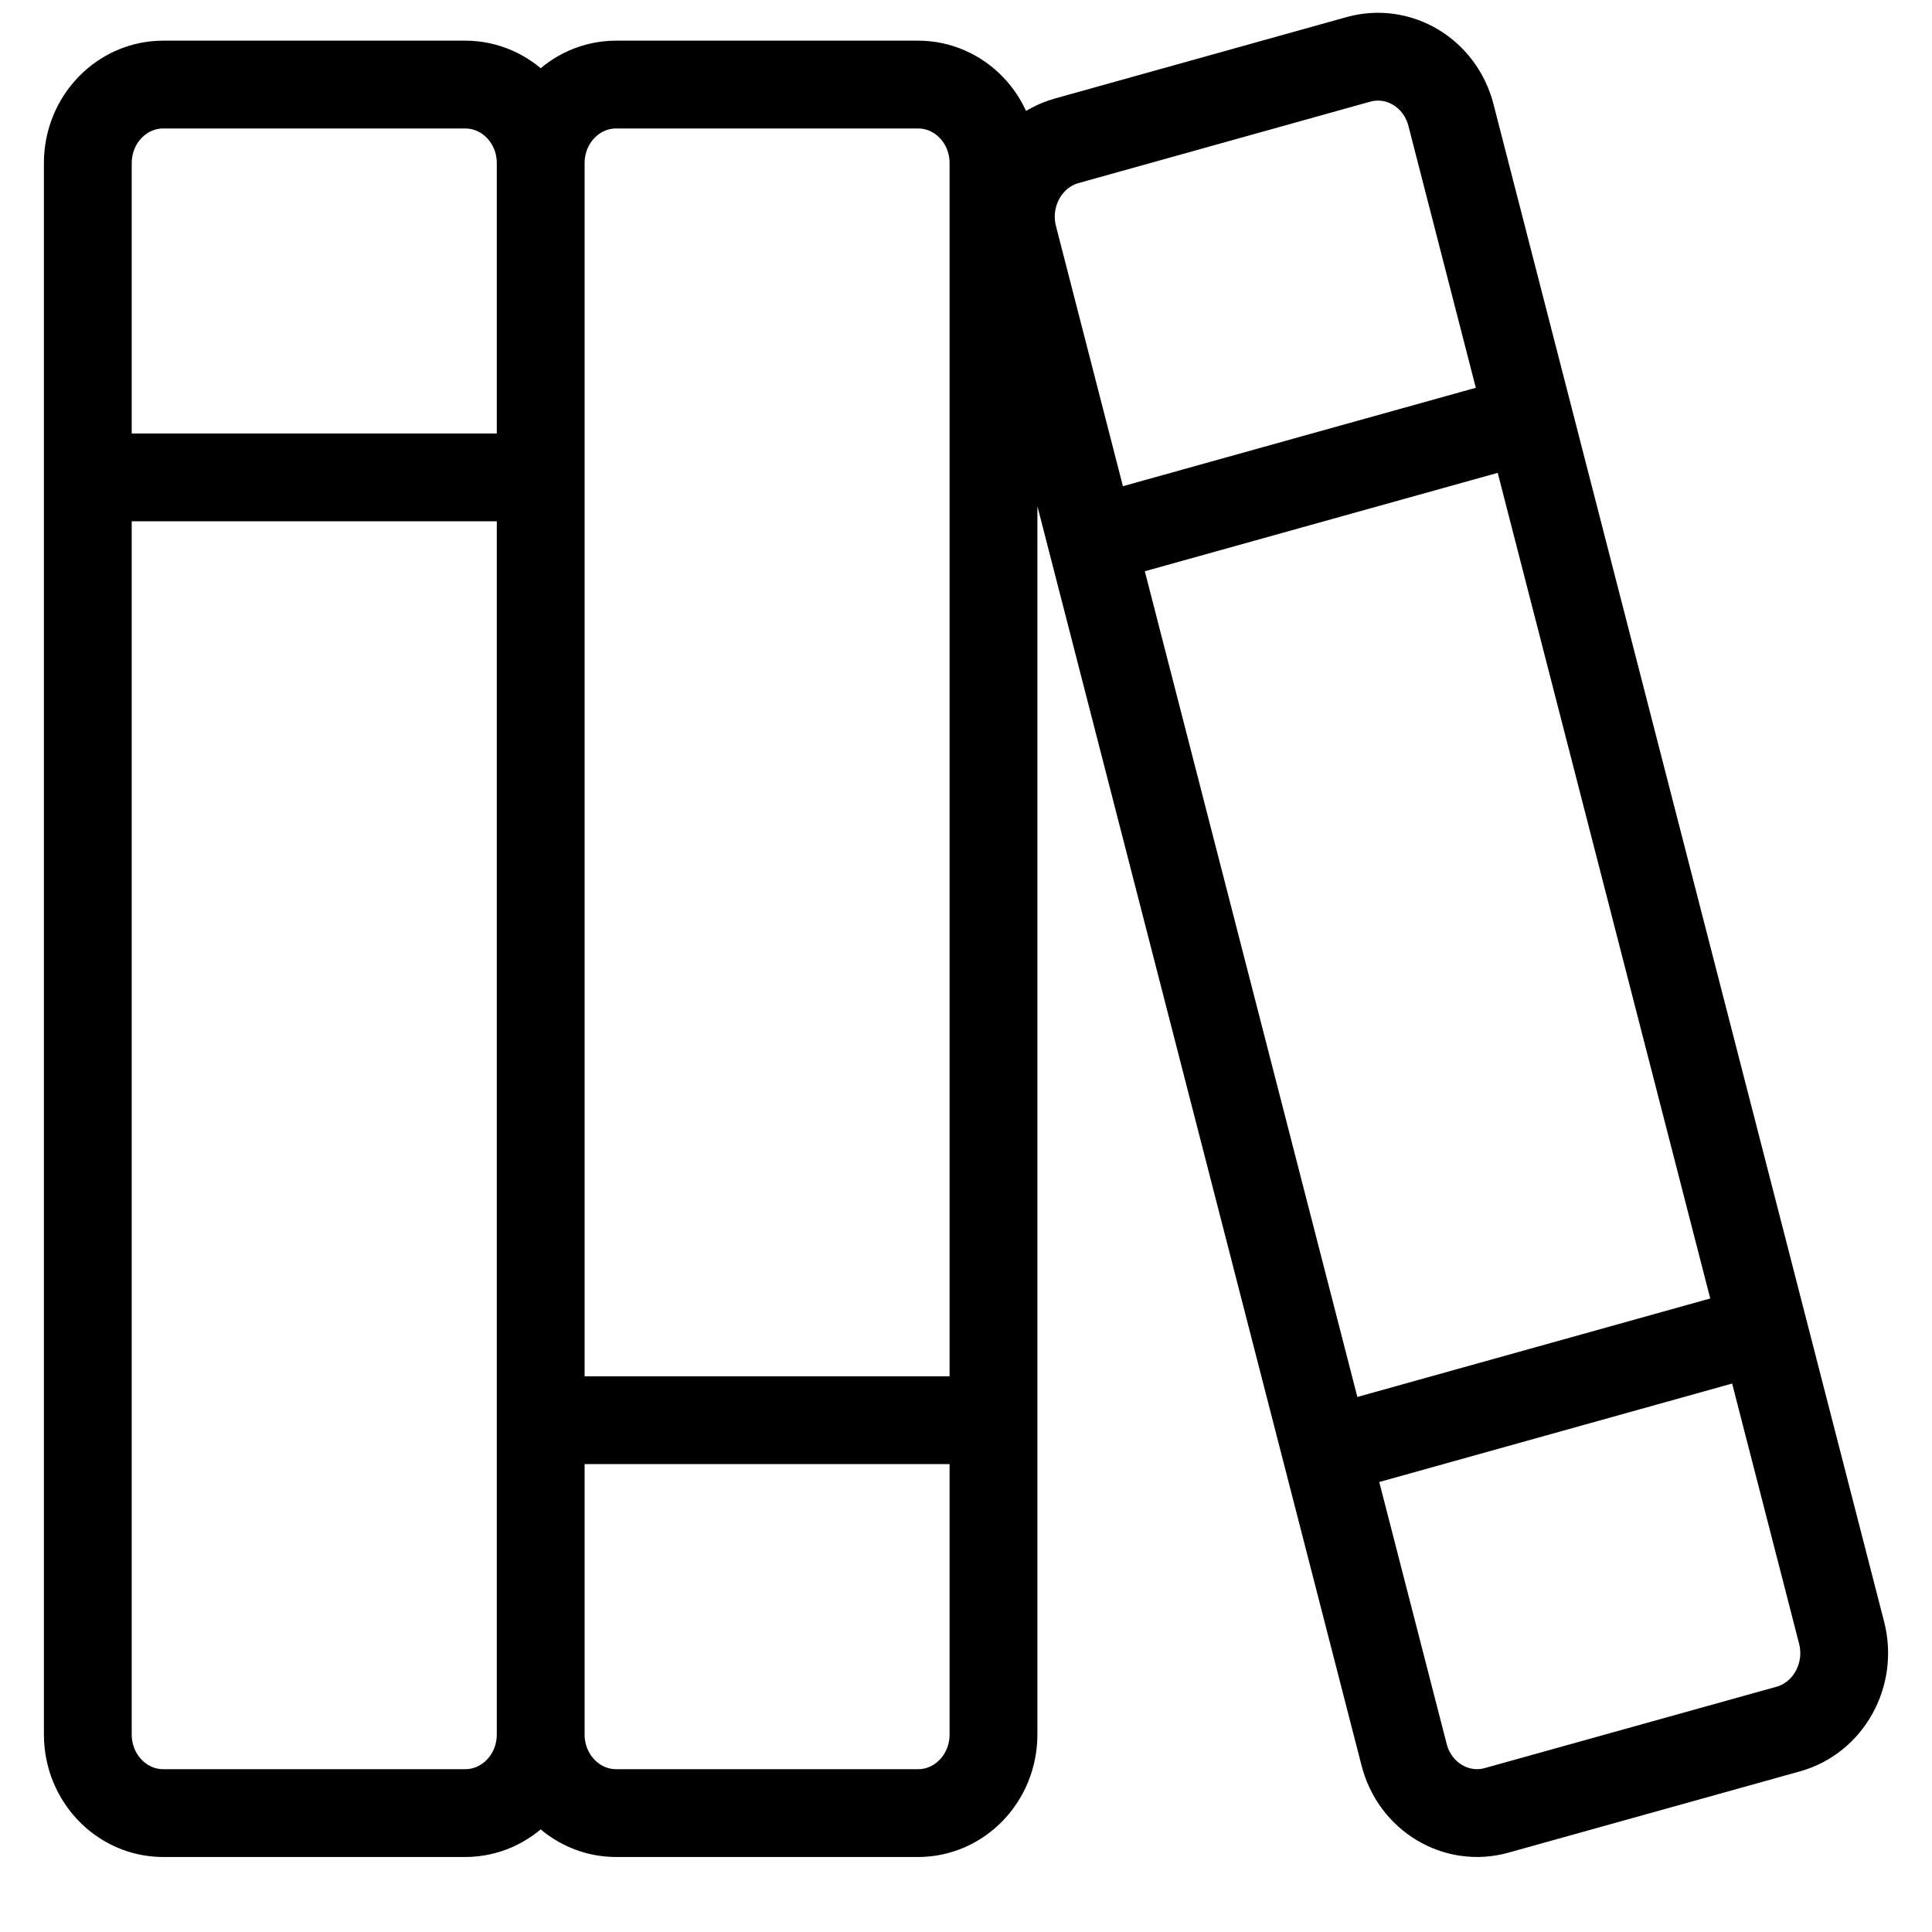 <svg viewBox="0 0 22 22" fill="none" xmlns="http://www.w3.org/2000/svg"><path d="M6.157 1.857C6.157 1.363 5.772 0.963 5.297 0.963H1.859C1.385 0.963 1 1.363 1 1.857V19.751C1 20.245 1.385 20.646 1.859 20.646H5.297C5.772 20.646 6.157 20.245 6.157 19.751M6.157 1.857V19.751M6.157 1.857C6.157 1.363 6.542 0.963 7.016 0.963H10.454C10.929 0.963 11.313 1.363 11.313 1.857V19.751C11.313 20.245 10.929 20.646 10.454 20.646H7.016C6.542 20.646 6.157 20.245 6.157 19.751M1 5.436H6.157M6.157 16.172H11.313M15.1 16.526L20.081 15.136M12.43 6.155L17.411 4.766M12.148 1.603L15.469 0.676C15.928 0.549 16.399 0.832 16.522 1.309L20.971 18.593C21.093 19.07 20.821 19.561 20.363 19.689L17.042 20.615C16.584 20.743 16.112 20.46 15.989 19.982L11.54 2.698C11.418 2.221 11.69 1.731 12.148 1.603Z" stroke="currentColor" stroke-linecap="round" stroke-linejoin="round"/></svg>
